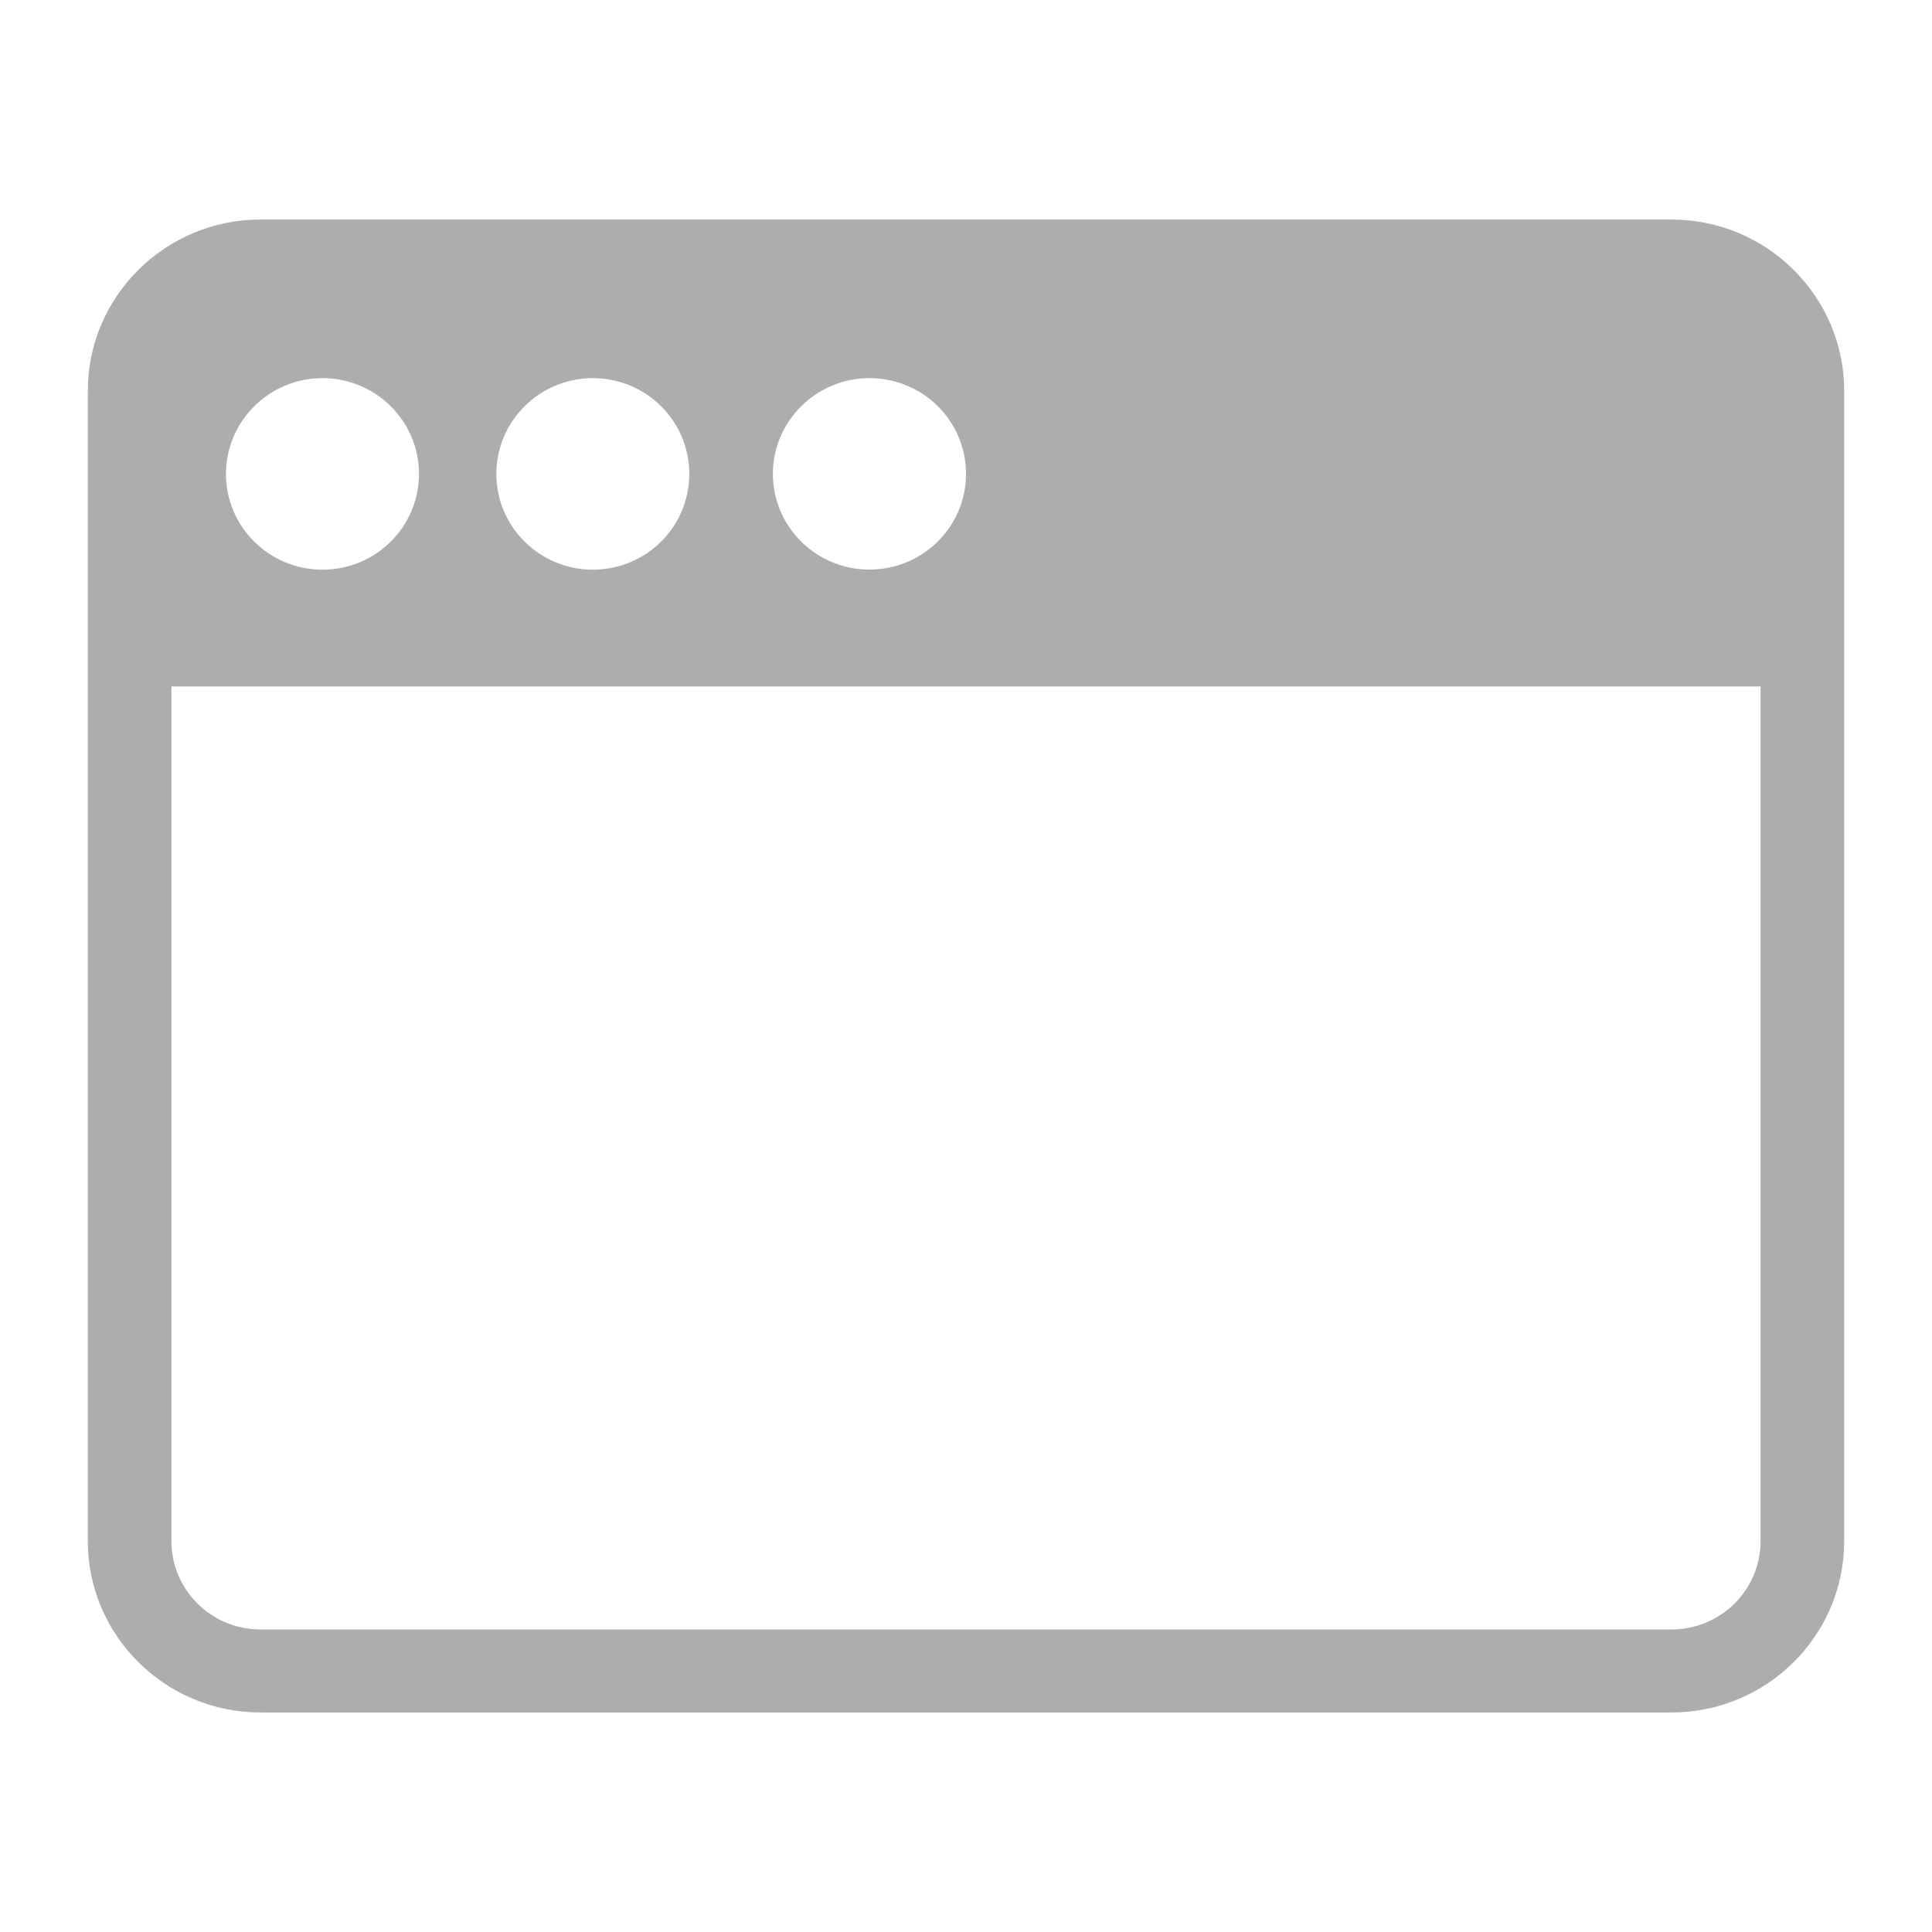 <?xml version="1.0" encoding="utf-8"?>
<!-- Generator: Adobe Illustrator 16.0.0, SVG Export Plug-In . SVG Version: 6.00 Build 0)  -->
<!DOCTYPE svg PUBLIC "-//W3C//DTD SVG 1.1//EN" "http://www.w3.org/Graphics/SVG/1.1/DTD/svg11.dtd">
<svg version="1.1" id="Layer_1" xmlns="http://www.w3.org/2000/svg" xmlns:xlink="http://www.w3.org/1999/xlink" x="0px" y="0px"
	 width="22px" height="22px" viewBox="0 0 22 22" enable-background="new 0 0 22 22" xml:space="preserve">
<path fill="#ADADAE" d="M19.034,2.5H2.966C1.882,2.5,1,3.375,1,4.451v2.895v0.472v9.731C1,18.625,1.882,19.5,2.966,19.5h16.068
	c1.084,0,1.966-0.875,1.966-1.951V7.817V7.48V4.451C21,3.375,20.118,2.5,19.034,2.5z M9.9,4.306C10.51,4.306,11,4.794,11,5.396
	c0,0.602-0.491,1.09-1.101,1.09c-0.605,0-1.098-0.488-1.098-1.09C8.802,4.794,9.295,4.306,9.9,4.306z M6.75,4.306
	c0.608,0,1.099,0.488,1.099,1.091c0,0.602-0.491,1.09-1.099,1.09c-0.605,0-1.098-0.488-1.098-1.09
	C5.652,4.794,6.145,4.306,6.75,4.306z M3.672,4.306c0.607,0,1.099,0.488,1.099,1.091c0,0.602-0.492,1.09-1.099,1.09
	c-0.606,0-1.099-0.488-1.099-1.09C2.574,4.794,3.066,4.306,3.672,4.306z M20.048,17.549c0,0.556-0.455,1.006-1.014,1.006H2.966
	c-0.56,0-1.014-0.45-1.014-1.006V7.817h18.096V17.549z"/>
<path fill="none" stroke="#ADADAE" stroke-miterlimit="10" d="M11,11"/>
<path fill="none" stroke="#ADADAE" stroke-miterlimit="10" d="M11,11"/>
<path fill="none" stroke="#ADADAE" stroke-miterlimit="10" d="M-2.31,8.708"/>
</svg>
